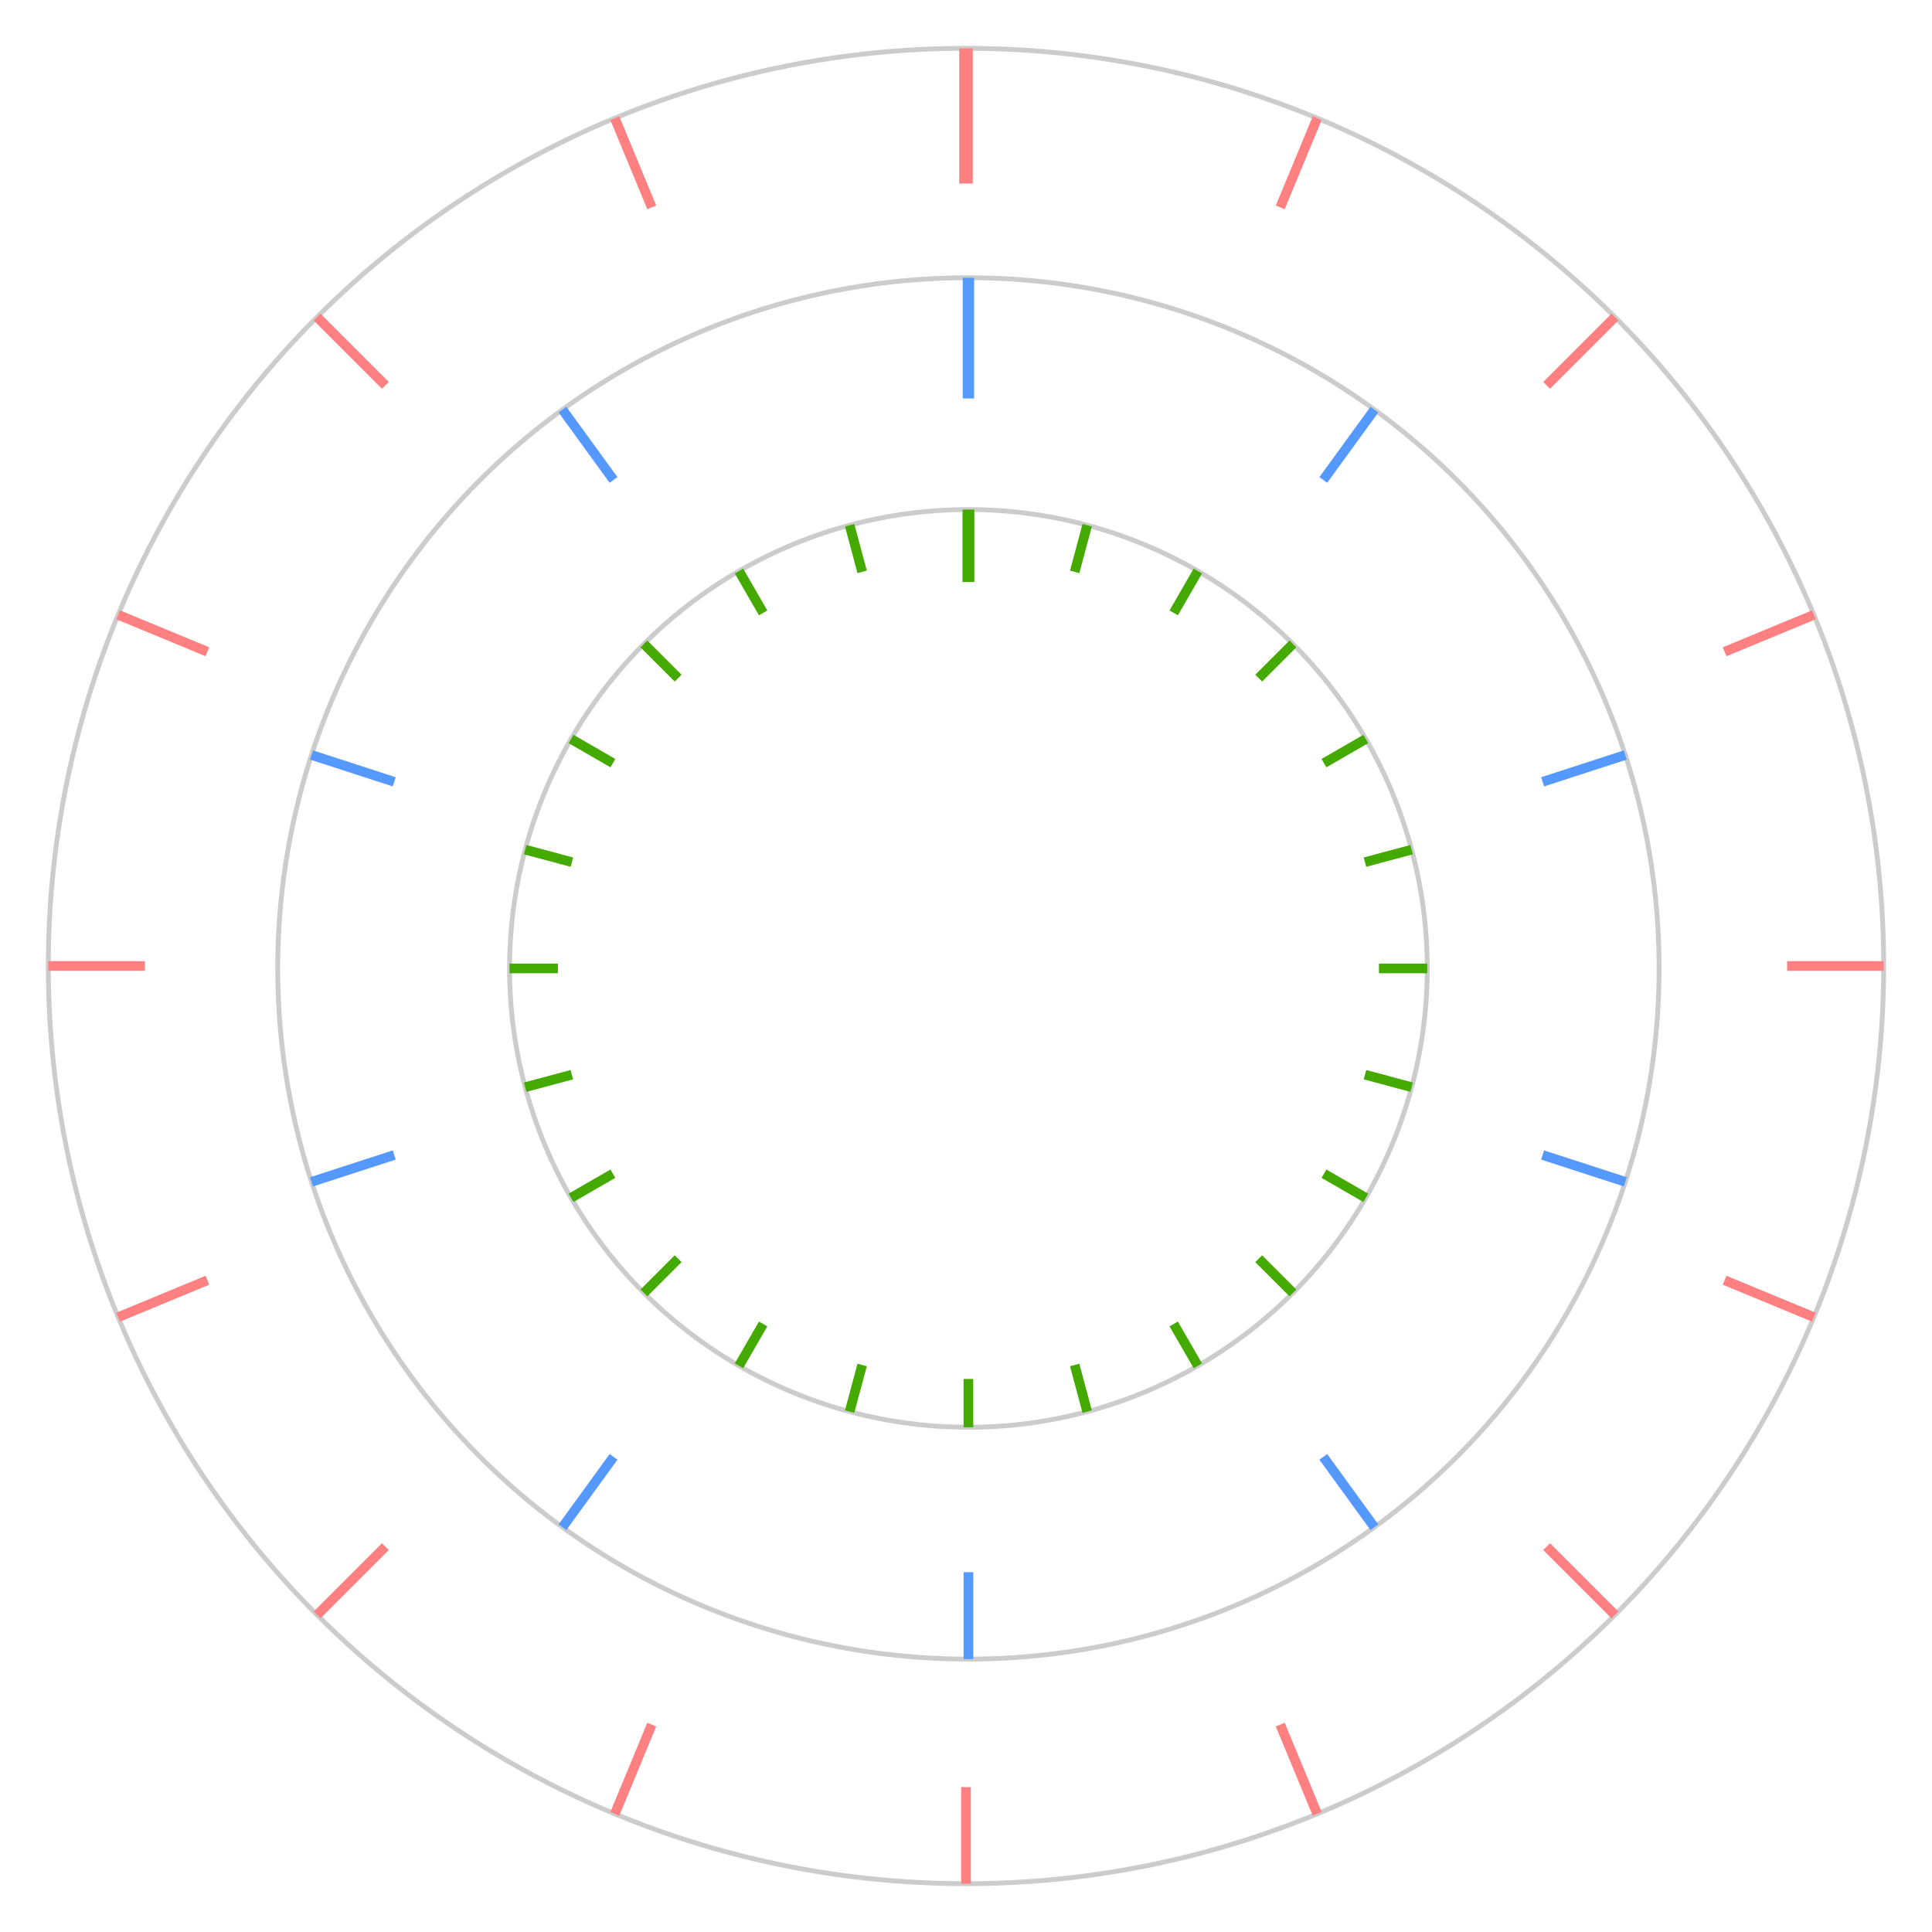 <?xml version="1.0" encoding="UTF-8" standalone="no"?>
<svg
   width="400"
   height="400"
   version="1.1"
   id="svg16"
   sodipodi:docname="octal-clockface.svg"
   xml:space="preserve"
   inkscape:version="1.4.1 (93de688d07, 2025-03-30)"
   xmlns:inkscape="http://www.inkscape.org/namespaces/inkscape"
   xmlns:sodipodi="http://sodipodi.sourceforge.net/DTD/sodipodi-0.dtd"
   xmlns="http://www.w3.org/2000/svg"
   xmlns:svg="http://www.w3.org/2000/svg"><defs
     id="defs16" /><sodipodi:namedview
     id="namedview16"
     pagecolor="#505050"
     bordercolor="#ffffff"
     borderopacity="1"
     inkscape:showpageshadow="0"
     inkscape:pageopacity="0"
     inkscape:pagecheckerboard="1"
     inkscape:deskcolor="#505050"
     inkscape:zoom="2.0025"
     inkscape:cx="212.98377"
     inkscape:cy="193.50811"
     inkscape:window-width="1920"
     inkscape:window-height="1003"
     inkscape:window-x="1920"
     inkscape:window-y="0"
     inkscape:window-maximized="1"
     inkscape:current-layer="svg16" /><circle
     cx="200"
     cy="200"
     r="190"
     stroke="#ccc"
     stroke-width="1"
     fill="none"
     id="circle1" /><line
     x1="200"
     y1="38"
     x2="200"
     y2="10"
     stroke="black"
     stroke-width="2"
     id="line1"
     style="fill:#ff8080;stroke:#ff8080;stroke-width:2.802;stroke-dasharray:none" /><line
     x1="265.06"
     y1="42.94"
     x2="272.71"
     y2="24.46"
     stroke="black"
     stroke-width="2"
     id="line2"
     style="fill:#ff8080;stroke:#ff8080" /><line
     x1="320.21"
     y1="79.79"
     x2="334.35"
     y2="65.65"
     stroke="black"
     stroke-width="2"
     id="line3"
     style="fill:#ff8080;stroke:#ff8080" /><line
     x1="357.06"
     y1="134.94"
     x2="375.54"
     y2="127.29"
     stroke="black"
     stroke-width="2"
     id="line4"
     style="fill:#ff8080;stroke:#ff8080" /><line
     x1="370"
     y1="200"
     x2="390"
     y2="200"
     stroke="black"
     stroke-width="2"
     id="line5"
     style="fill:#ff8080;stroke:#ff8080" /><line
     x1="357.06"
     y1="265.06"
     x2="375.54"
     y2="272.71"
     stroke="black"
     stroke-width="2"
     id="line6"
     style="fill:#ff8080;stroke:#ff8080" /><line
     x1="320.21"
     y1="320.21"
     x2="334.35"
     y2="334.35"
     stroke="black"
     stroke-width="2"
     id="line7"
     style="fill:#ff8080;stroke:#ff8080" /><line
     x1="265.06"
     y1="357.06"
     x2="272.71"
     y2="375.54"
     stroke="black"
     stroke-width="2"
     id="line8"
     style="fill:#ff8080;stroke:#ff8080" /><line
     x1="200"
     y1="370"
     x2="200"
     y2="390"
     stroke="black"
     stroke-width="2"
     id="line9"
     style="fill:#ff8080;stroke:#ff8080" /><line
     x1="134.94"
     y1="357.06"
     x2="127.29"
     y2="375.54"
     stroke="black"
     stroke-width="2"
     id="line10"
     style="fill:#ff8080;stroke:#ff8080" /><line
     x1="79.79"
     y1="320.21"
     x2="65.65"
     y2="334.35"
     stroke="black"
     stroke-width="2"
     id="line11"
     style="fill:#ff8080;stroke:#ff8080" /><line
     x1="42.94"
     y1="265.06"
     x2="24.46"
     y2="272.71"
     stroke="black"
     stroke-width="2"
     id="line12"
     style="fill:#ff8080;stroke:#ff8080" /><line
     x1="30"
     y1="200"
     x2="10"
     y2="200"
     stroke="black"
     stroke-width="2"
     id="line13"
     style="fill:#ff8080;stroke:#ff8080" /><line
     x1="42.94"
     y1="134.94"
     x2="24.46"
     y2="127.29"
     stroke="black"
     stroke-width="2"
     id="line14"
     style="fill:#ff8080;stroke:#ff8080" /><line
     x1="79.79"
     y1="79.79"
     x2="65.65"
     y2="65.65"
     stroke="black"
     stroke-width="2"
     id="line15"
     style="fill:#ff8080;stroke:#ff8080" /><line
     x1="134.94"
     y1="42.94"
     x2="127.29"
     y2="24.46"
     stroke="black"
     stroke-width="2"
     id="line16"
     style="fill:#ff8080;stroke:#ff8080" /><g
     id="g17"
     transform="translate(50.5,50.5)"
     style="display:inline"><circle
       cx="150"
       cy="150"
       r="143"
       stroke="#cccccc"
       stroke-width="1"
       fill="none"
       id="circle1-3"
       style="display:inline" /><line
       x1="150"
       y1="32"
       x2="150"
       y2="7"
       stroke="#000000"
       stroke-width="2.357"
       id="line1-6"
       style="fill:#5599ff;stroke:#5599ff" /><line
       x1="223.47"
       y1="48.87"
       x2="234.05"
       y2="34.31"
       stroke="#000000"
       stroke-width="2"
       id="line2-7"
       style="fill:#5599ff;stroke:#5599ff" /><line
       x1="268.88"
       y1="111.37"
       x2="286"
       y2="105.81"
       stroke="#000000"
       stroke-width="2"
       id="line3-5"
       style="fill:#5599ff;stroke:#5599ff" /><line
       x1="268.88"
       y1="188.63"
       x2="286"
       y2="194.19"
       stroke="#000000"
       stroke-width="2"
       id="line4-3"
       style="fill:#5599ff;stroke:#5599ff" /><line
       x1="223.47"
       y1="251.13"
       x2="234.05"
       y2="265.69"
       stroke="#000000"
       stroke-width="2"
       id="line5-5"
       style="fill:#5599ff;stroke:#5599ff" /><line
       x1="150"
       y1="275"
       x2="150"
       y2="293"
       stroke="#000000"
       stroke-width="2"
       id="line6-6"
       style="fill:#5599ff;stroke:#5599ff" /><line
       x1="76.53"
       y1="251.13"
       x2="65.95"
       y2="265.69"
       stroke="#000000"
       stroke-width="2"
       id="line7-2"
       style="fill:#5599ff;stroke:#5599ff" /><line
       x1="31.12"
       y1="188.63"
       x2="14"
       y2="194.19"
       stroke="#000000"
       stroke-width="2"
       id="line8-9"
       style="fill:#5599ff;stroke:#5599ff" /><line
       x1="31.12"
       y1="111.37"
       x2="14"
       y2="105.81"
       stroke="#000000"
       stroke-width="2"
       id="line9-1"
       style="fill:#5599ff;stroke:#5599ff" /><line
       x1="76.53"
       y1="48.87"
       x2="65.95"
       y2="34.31"
       stroke="#000000"
       stroke-width="2"
       id="line10-2"
       style="fill:#5599ff;stroke:#5599ff" /></g><g
     id="g18"
     transform="translate(100.5,100.5)"><circle
       cx="100"
       cy="100"
       r="95"
       stroke="#cccccc"
       stroke-width="1"
       fill="none"
       id="circle1-7"
       style="display:inline" /><line
       x1="100"
       y1="20"
       x2="100"
       y2="5"
       stroke="#000000"
       stroke-width="2.449"
       id="line1-0"
       style="fill:#008000;stroke:#44aa00" /><line
       x1="122"
       y1="17.9"
       x2="124.59"
       y2="8.24"
       stroke="#000000"
       stroke-width="2"
       id="line2-9"
       style="fill:#008000;stroke:#44aa00" /><line
       x1="142.5"
       y1="26.39"
       x2="147.5"
       y2="17.73"
       stroke="#000000"
       stroke-width="2"
       id="line3-3"
       style="fill:#008000;stroke:#44aa00" /><line
       x1="160.1"
       y1="39.9"
       x2="167.18"
       y2="32.82"
       stroke="#000000"
       stroke-width="2"
       id="line4-6"
       style="fill:#008000;stroke:#44aa00" /><line
       x1="173.61"
       y1="57.5"
       x2="182.27"
       y2="52.5"
       stroke="#000000"
       stroke-width="2"
       id="line5-0"
       style="fill:#008000;stroke:#44aa00" /><line
       x1="182.1"
       y1="78"
       x2="191.76"
       y2="75.41"
       stroke="#000000"
       stroke-width="2"
       id="line6-62"
       style="fill:#008000;stroke:#44aa00" /><line
       x1="185"
       y1="100"
       x2="195"
       y2="100"
       stroke="#000000"
       stroke-width="2"
       id="line7-6"
       style="fill:#008000;stroke:#44aa00" /><line
       x1="182.1"
       y1="122"
       x2="191.76"
       y2="124.59"
       stroke="#000000"
       stroke-width="2"
       id="line8-1"
       style="fill:#008000;stroke:#44aa00" /><line
       x1="173.61"
       y1="142.5"
       x2="182.27"
       y2="147.5"
       stroke="#000000"
       stroke-width="2"
       id="line9-8"
       style="fill:#008000;stroke:#44aa00" /><line
       x1="160.1"
       y1="160.1"
       x2="167.18"
       y2="167.18"
       stroke="#000000"
       stroke-width="2"
       id="line10-7"
       style="fill:#008000;stroke:#44aa00" /><line
       x1="142.5"
       y1="173.61"
       x2="147.5"
       y2="182.27"
       stroke="#000000"
       stroke-width="2"
       id="line11-9"
       style="fill:#008000;stroke:#44aa00" /><line
       x1="122"
       y1="182.1"
       x2="124.59"
       y2="191.76"
       stroke="#000000"
       stroke-width="2"
       id="line12-2"
       style="fill:#008000;stroke:#44aa00" /><line
       x1="100"
       y1="185"
       x2="100"
       y2="195"
       stroke="#000000"
       stroke-width="2"
       id="line13-0"
       style="fill:#008000;stroke:#44aa00" /><line
       x1="78"
       y1="182.1"
       x2="75.41"
       y2="191.76"
       stroke="#000000"
       stroke-width="2"
       id="line14-2"
       style="fill:#008000;stroke:#44aa00" /><line
       x1="57.5"
       y1="173.61"
       x2="52.5"
       y2="182.27"
       stroke="#000000"
       stroke-width="2"
       id="line15-3"
       style="fill:#008000;stroke:#44aa00" /><line
       x1="39.9"
       y1="160.1"
       x2="32.82"
       y2="167.18"
       stroke="#000000"
       stroke-width="2"
       id="line16-7"
       style="fill:#008000;stroke:#44aa00" /><line
       x1="26.39"
       y1="142.5"
       x2="17.73"
       y2="147.5"
       stroke="#000000"
       stroke-width="2"
       id="line17"
       style="fill:#008000;stroke:#44aa00" /><line
       x1="17.9"
       y1="122"
       x2="8.24"
       y2="124.59"
       stroke="#000000"
       stroke-width="2"
       id="line18"
       style="fill:#008000;stroke:#44aa00" /><line
       x1="15"
       y1="100"
       x2="5"
       y2="100"
       stroke="#000000"
       stroke-width="2"
       id="line19"
       style="fill:#008000;stroke:#44aa00" /><line
       x1="17.9"
       y1="78"
       x2="8.24"
       y2="75.41"
       stroke="#000000"
       stroke-width="2"
       id="line20"
       style="fill:#008000;stroke:#44aa00" /><line
       x1="26.39"
       y1="57.5"
       x2="17.73"
       y2="52.5"
       stroke="#000000"
       stroke-width="2"
       id="line21"
       style="fill:#008000;stroke:#44aa00" /><line
       x1="39.9"
       y1="39.9"
       x2="32.82"
       y2="32.82"
       stroke="#000000"
       stroke-width="2"
       id="line22"
       style="fill:#008000;stroke:#44aa00" /><line
       x1="57.5"
       y1="26.39"
       x2="52.5"
       y2="17.73"
       stroke="#000000"
       stroke-width="2"
       id="line23"
       style="fill:#008000;stroke:#44aa00" /><line
       x1="78"
       y1="17.9"
       x2="75.41"
       y2="8.24"
       stroke="#000000"
       stroke-width="2"
       id="line24"
       style="fill:#008000;stroke:#44aa00" /></g></svg>

